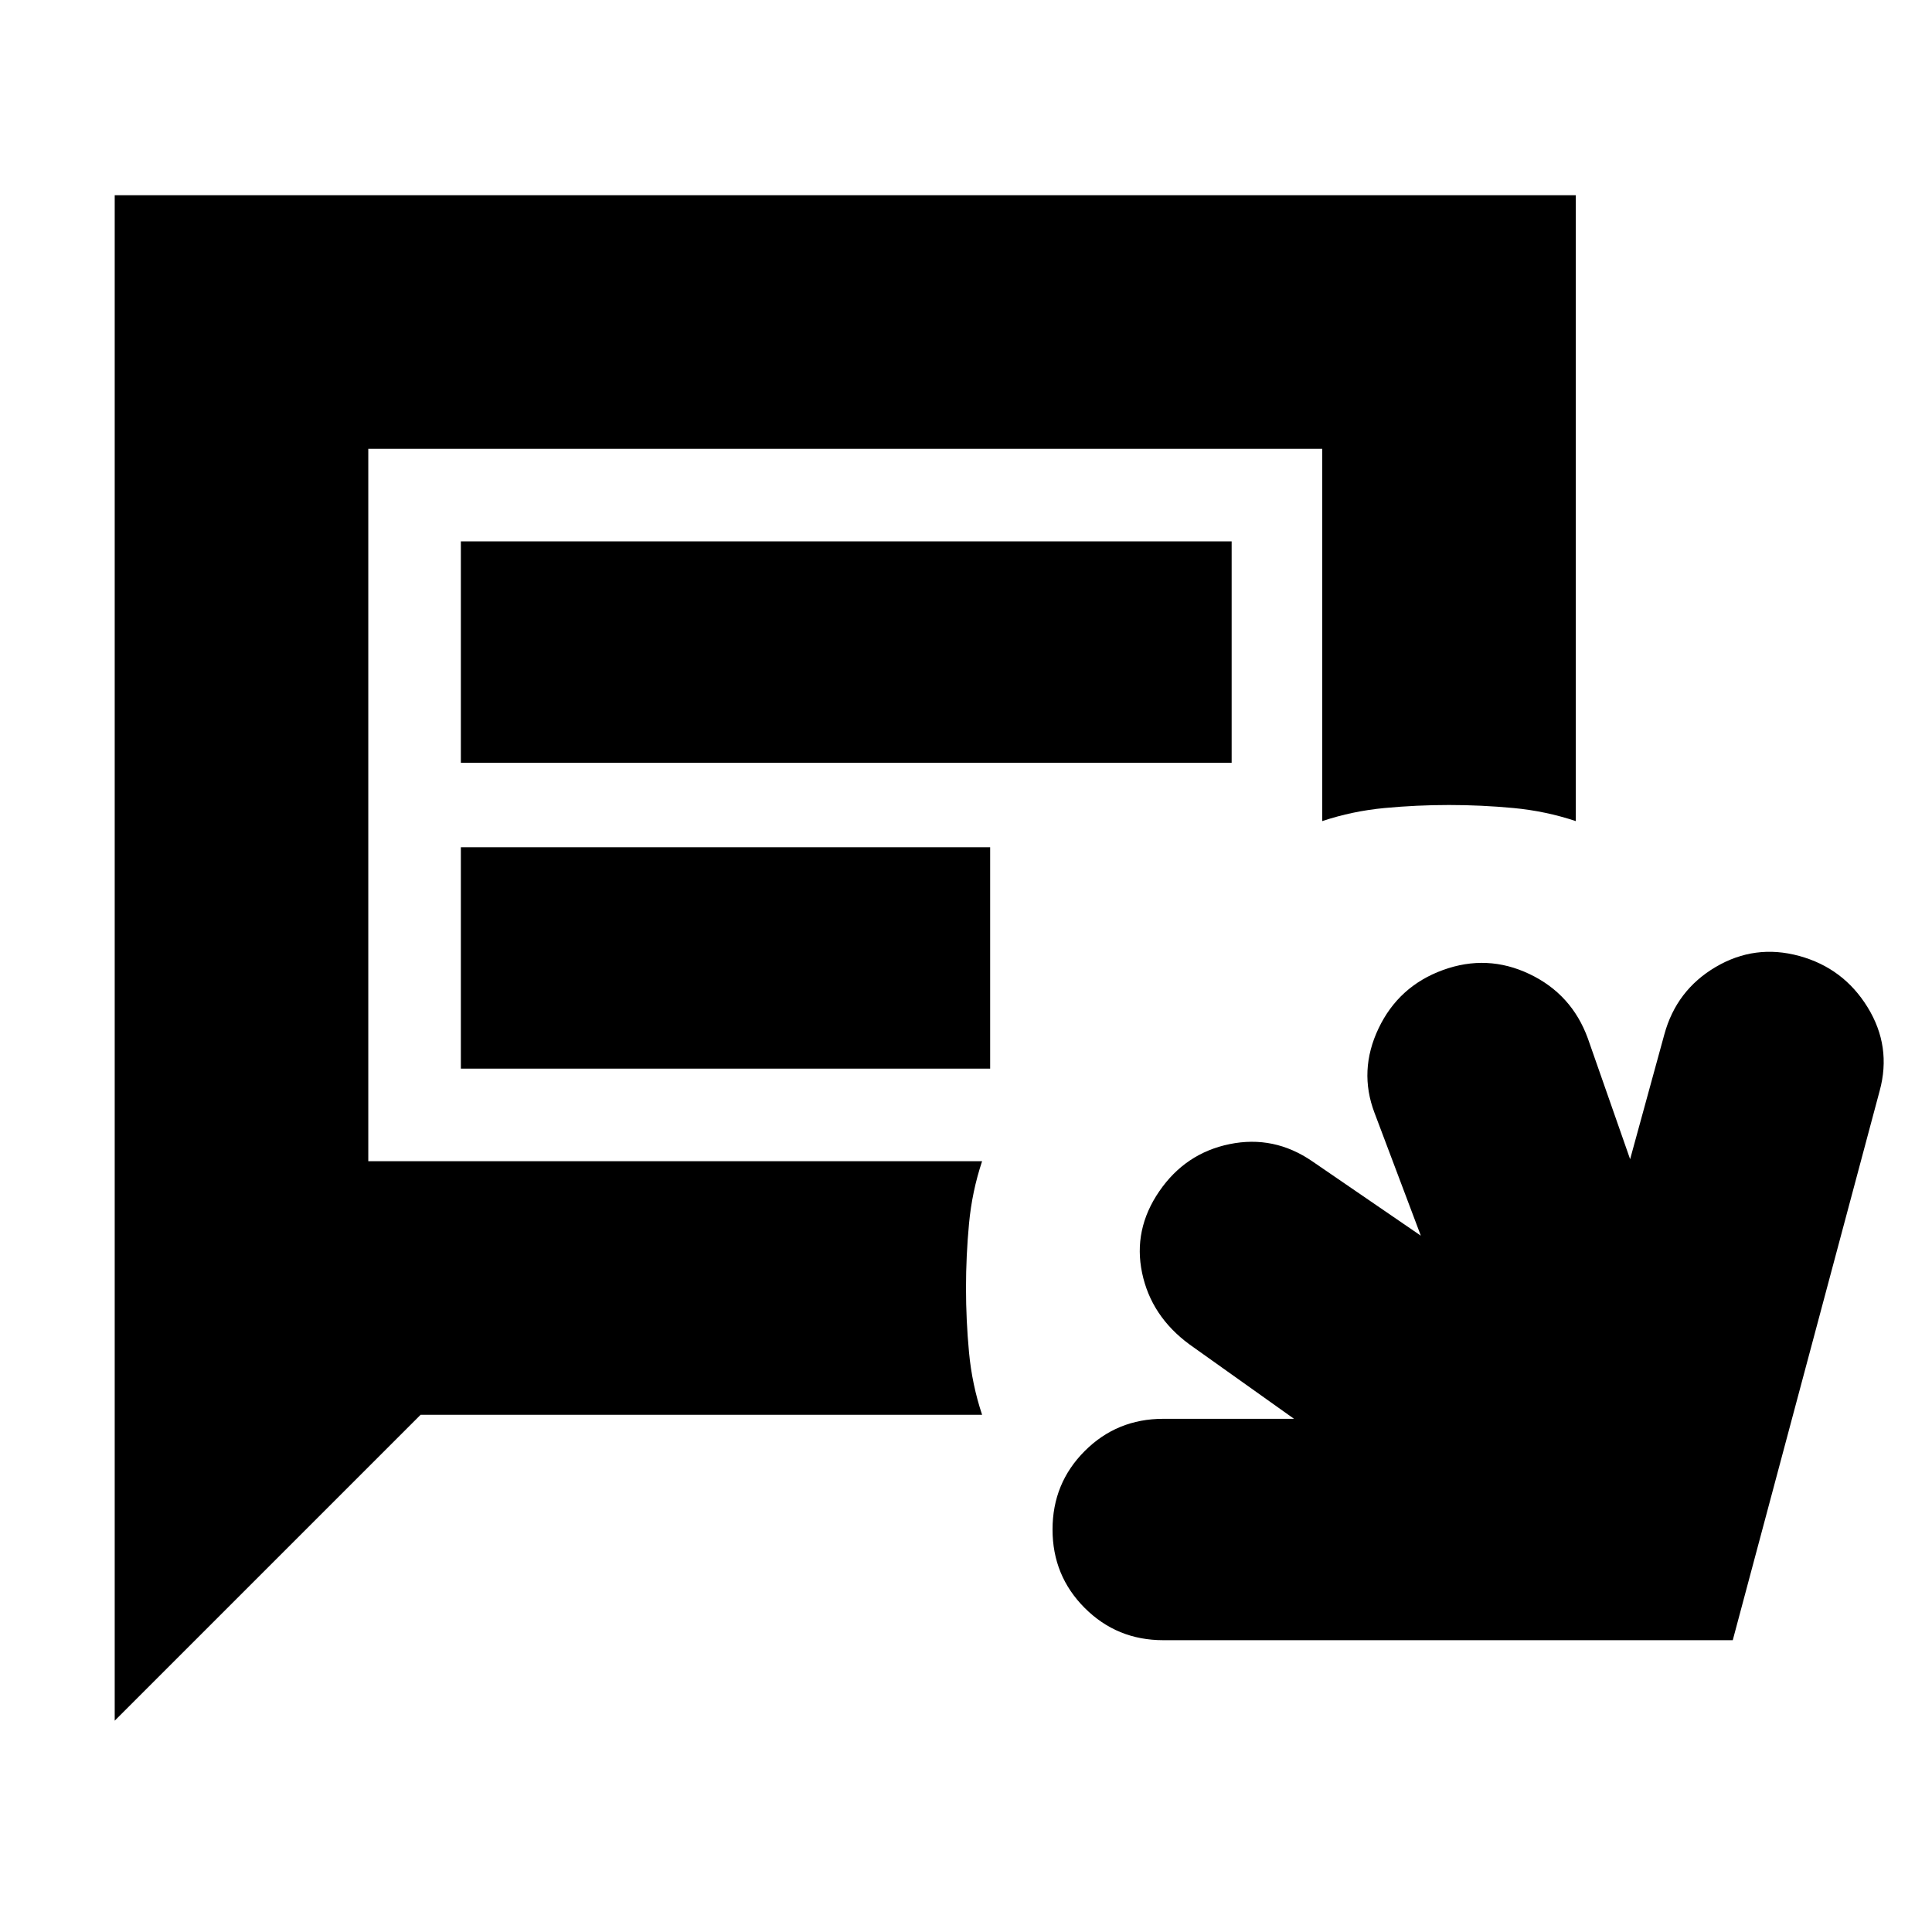 <svg xmlns="http://www.w3.org/2000/svg" height="24" viewBox="0 -960 960 960" width="24"><path d="M578-145q-23 0-39-16t-16-39q0-23 16-39t39-16h65l-52-37q-19-14-23.5-35.5T576-368q13-19 35-23.5t41 8.5l54 37-23-61q-8-21 2-42t32-29q22-8 43 2t29 32l21 60 17-62q6-22 25.5-33.5T894-485q22 6 34 25.5t6 41.5l-73 273H578ZM57-105v-758h726v311q-15-5-31-6.5t-32-1.5q-16 0-32 1.5t-31 6.5v-185H183v354h305q-5 15-6.5 31t-1.5 32q0 16 1.5 32t6.5 31H209L57-105Zm172-476h383v-110H229v110Zm0 152h263v-110H229v110Zm-46 46v-354 354Z"/></svg>